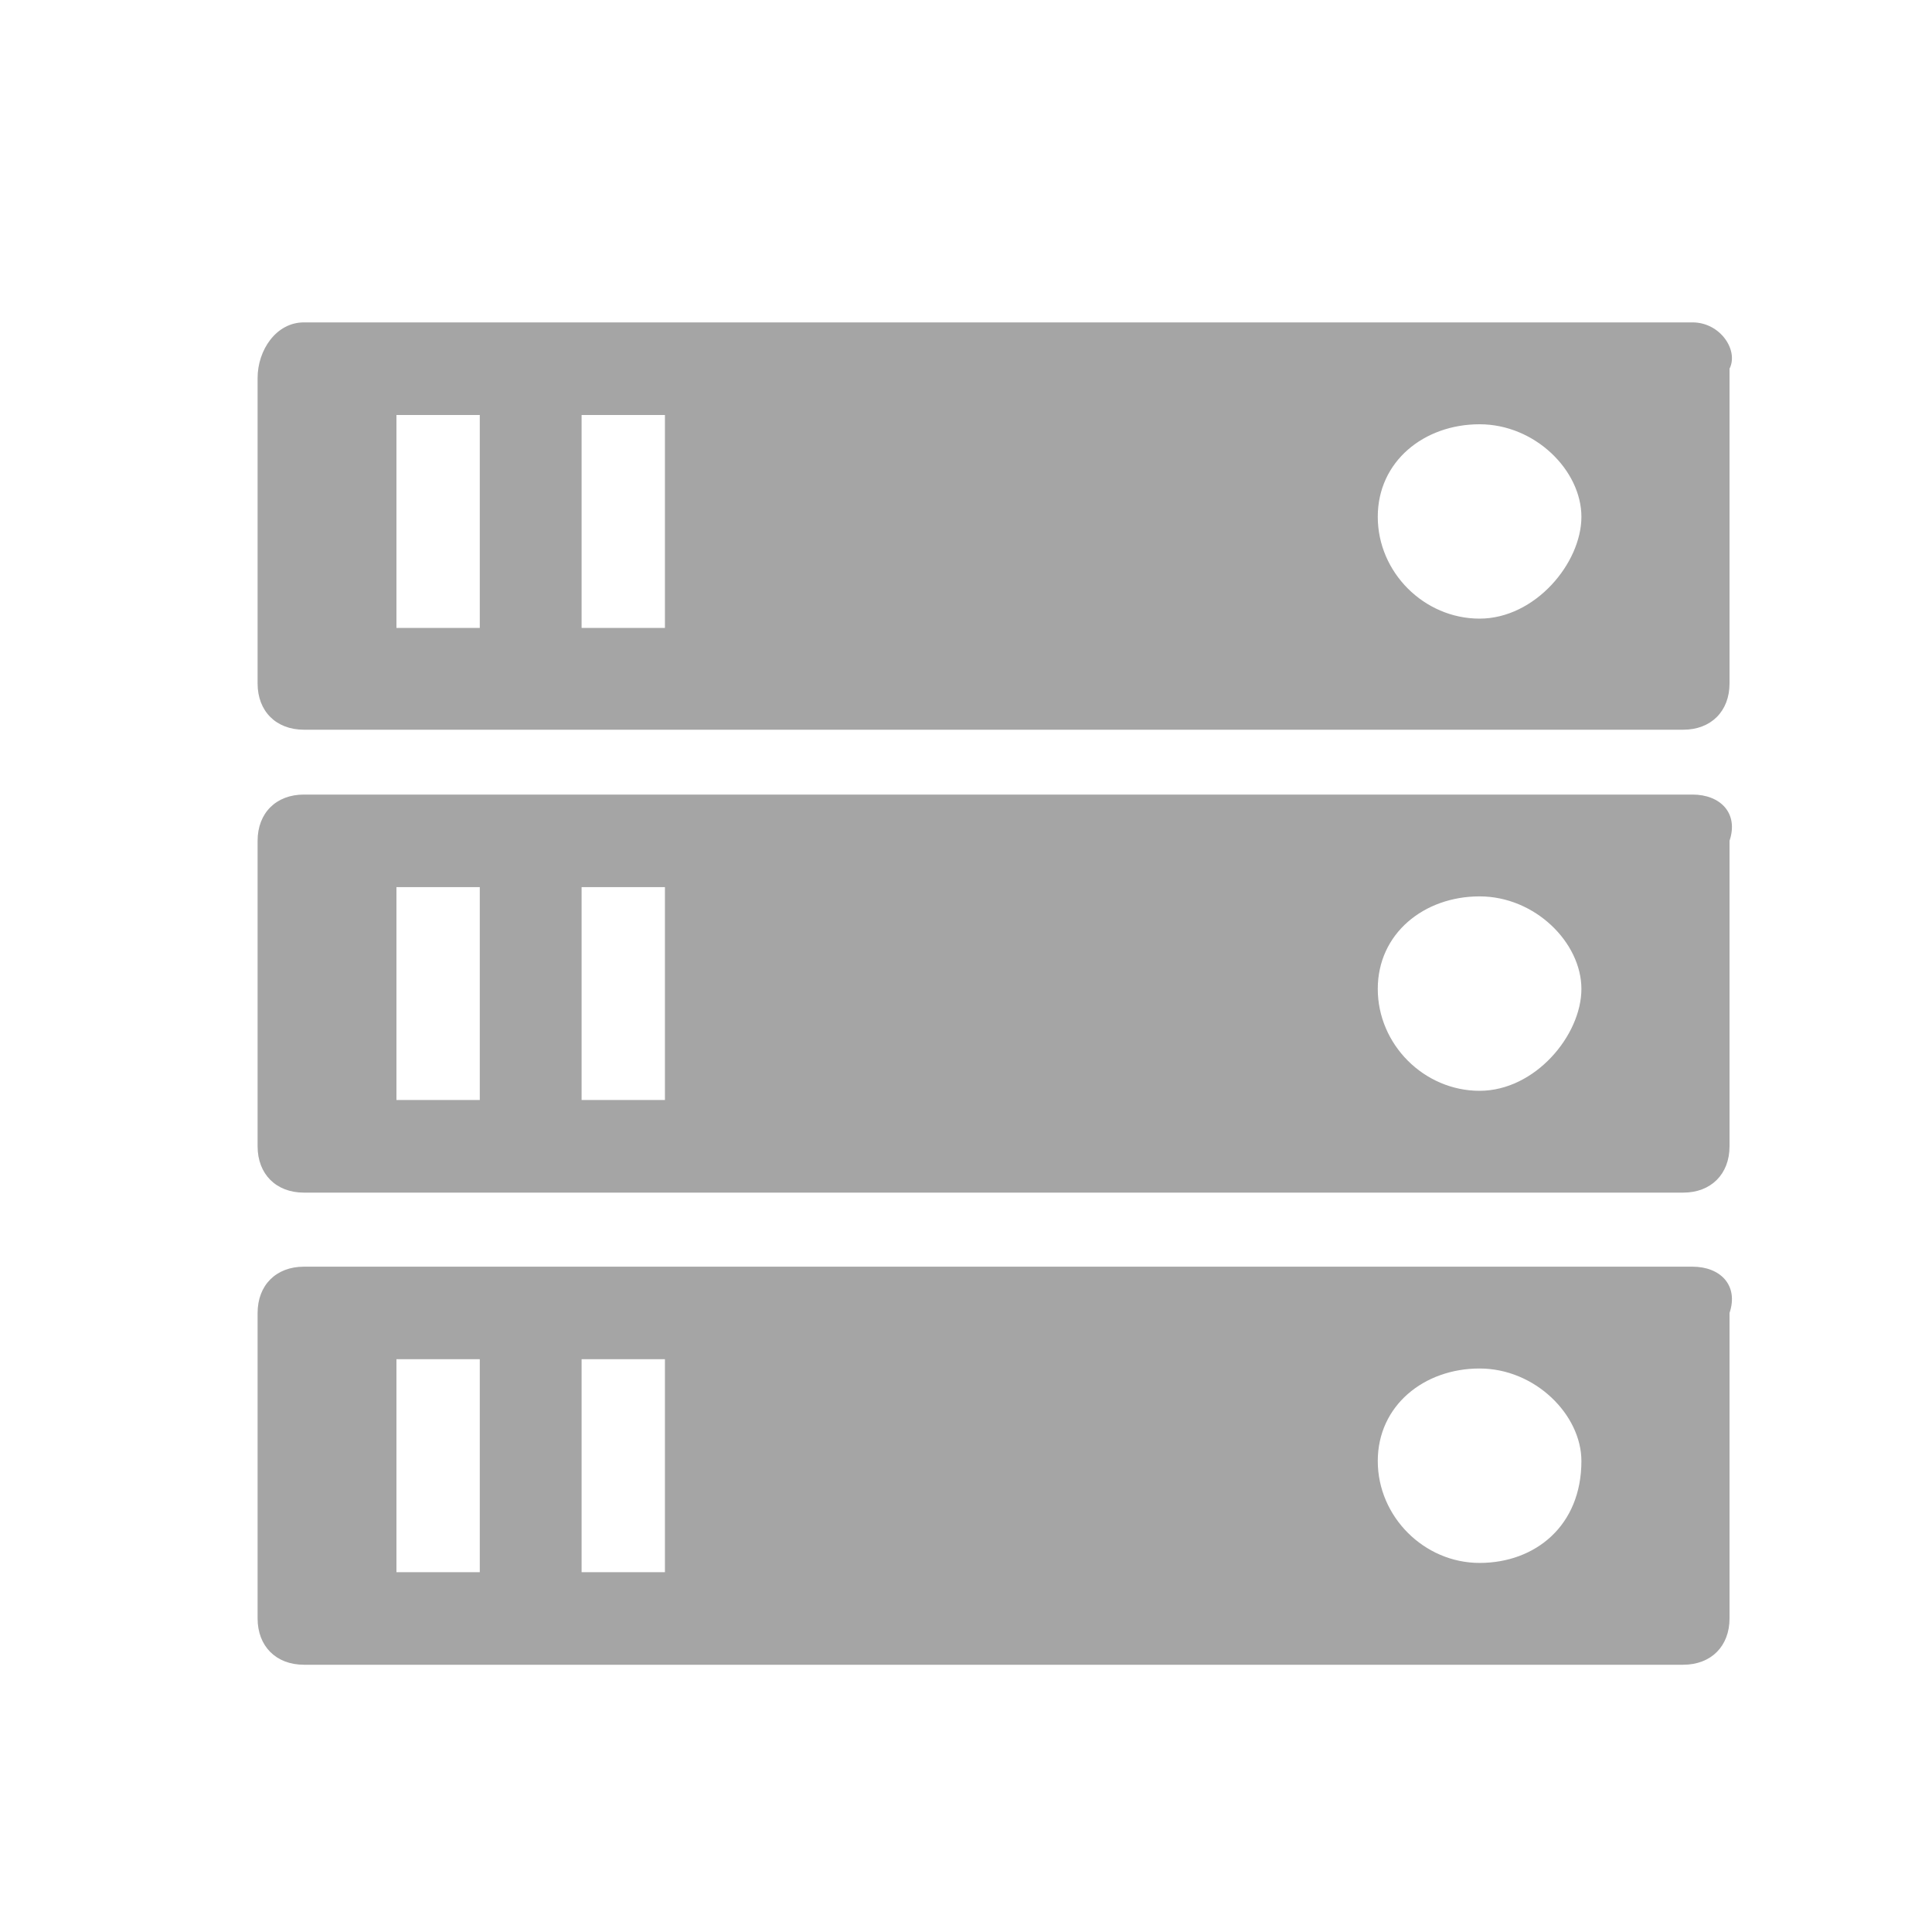 <svg xmlns="http://www.w3.org/2000/svg" xmlns:xlink="http://www.w3.org/1999/xlink" fill="none" version="1.1" width="30" height="30" viewBox="0 0 30 30"><defs><clipPath id="master_svg0_137_7498"><rect x="4" y="4" width="23" height="23" rx="0"/></clipPath></defs><g><g></g><g clip-path="url(#master_svg0_137_7498)"><g><path d="M26.281,19.669L4.719,19.669C4.287,19.669,4,19.956,4,20.388L4,25.131C4,25.563,4.287,25.85,4.719,25.85L26.137,25.85C26.569,25.85,26.856,25.563,26.856,25.131L26.856,20.388C27,19.956,26.712,19.669,26.281,19.669ZM7.45,24.413L6.156,24.413L6.156,21.106L7.45,21.106L7.45,24.413ZM10.325,24.413L9.031,24.413L9.031,21.106L10.325,21.106L10.325,24.413ZM22.975,24.269C22.113,24.269,21.394,23.55,21.394,22.687C21.394,21.825,22.113,21.25,22.975,21.25C23.837,21.25,24.556,21.969,24.556,22.687C24.556,23.694,23.837,24.269,22.975,24.269ZM26.281,12.338L4.719,12.338C4.287,12.338,4,12.625,4,13.056L4,17.8C4,18.231,4.287,18.519,4.719,18.519L26.137,18.519C26.569,18.519,26.856,18.231,26.856,17.8L26.856,13.056C27,12.625,26.712,12.338,26.281,12.338ZM7.45,17.081L6.156,17.081L6.156,13.775L7.45,13.775L7.45,17.081ZM10.325,17.081L9.031,17.081L9.031,13.775L10.325,13.775L10.325,17.081ZM22.975,16.938C22.113,16.938,21.394,16.219,21.394,15.356C21.394,14.494,22.113,13.919,22.975,13.919C23.837,13.919,24.556,14.638,24.556,15.356C24.556,16.075,23.837,16.938,22.975,16.938ZM26.281,5.006L4.719,5.006C4.287,5.006,4,5.438,4,5.869L4,10.613C4,11.044,4.287,11.331,4.719,11.331L26.137,11.331C26.569,11.331,26.856,11.044,26.856,10.613L26.856,5.725C27,5.438,26.712,5.006,26.281,5.006ZM7.45,9.75L6.156,9.75L6.156,6.444L7.45,6.444L7.45,9.75ZM10.325,9.75L9.031,9.75L9.031,6.444L10.325,6.444L10.325,9.75ZM22.975,9.606C22.113,9.606,21.394,8.888,21.394,8.025C21.394,7.163,22.113,6.588,22.975,6.588C23.837,6.588,24.556,7.306,24.556,8.025C24.556,8.744,23.837,9.606,22.975,9.606Z" fill="#A5A5A5" fill-opacity="1"/></g></g></g></svg>